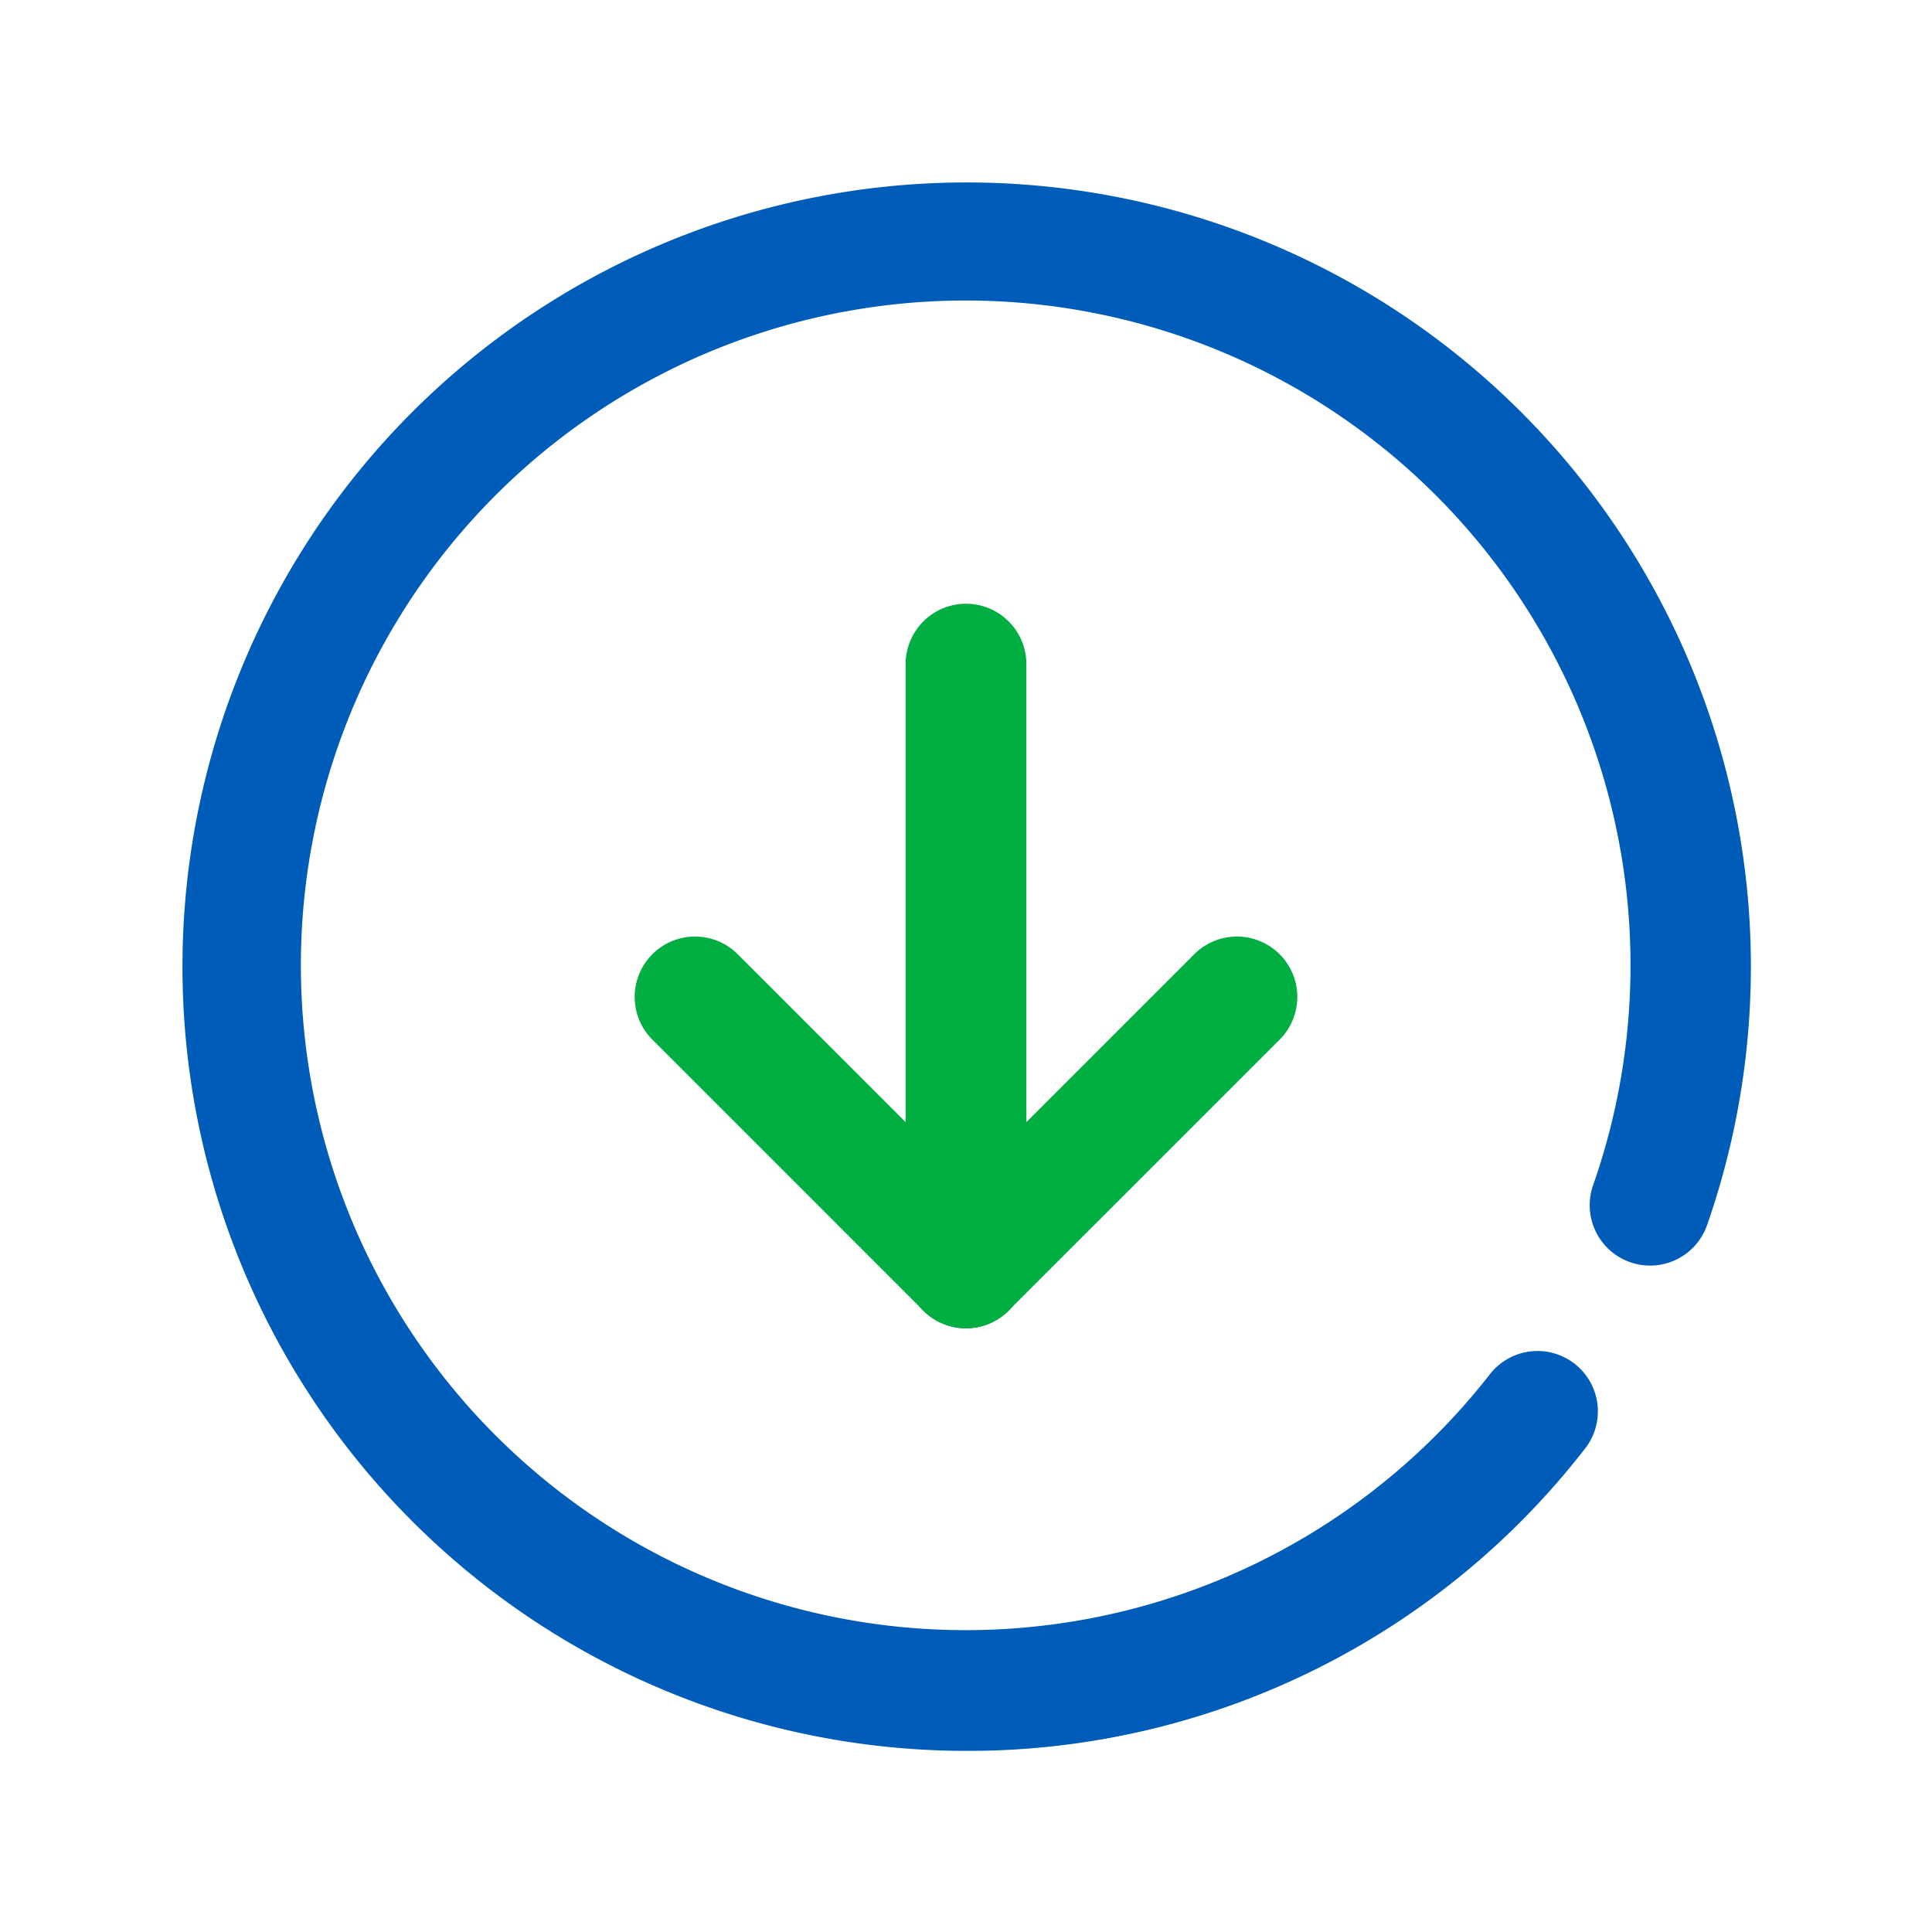 <svg xmlns="http://www.w3.org/2000/svg" version="1.1" xmlns:xlink="http://www.w3.org/1999/xlink" width="30" height="30" x="0" y="0" viewBox="0 0 64 64" style="enable-background:new 0 0 512 512" xml:space="preserve" class=""><g><g data-name="Down"><g fill="#37e288"><path d="M32 44a2 2 0 0 1-2-2V22a2 2 0 0 1 4 0v20a2 2 0 0 1-2 2z" fill="#00ae42" opacity="1" data-original="#37e288" class=""></path><path d="M32 44a1.994 1.994 0 0 1-1.414-.586l-9-9a2 2 0 0 1 2.828-2.828l9 9A2 2 0 0 1 32 44z" fill="#00ae42" opacity="1" data-original="#37e288" class=""></path><path d="M32 44a2 2 0 0 1-1.414-3.414l9-9a2 2 0 0 1 2.828 2.828l-9 9A1.994 1.994 0 0 1 32 44z" fill="#00ae42" opacity="1" data-original="#37e288" class=""></path></g><path fill="#005cb9" d="M32 58a25.978 25.978 0 1 1 24.549-17.416 2 2 0 1 1-3.776-1.32 22.023 22.023 0 1 0-3.403 6.24 2 2 0 0 1 3.156 2.457A25.852 25.852 0 0 1 32 58z" opacity="1" data-original="#546e7a" class=""></path></g></g></svg>